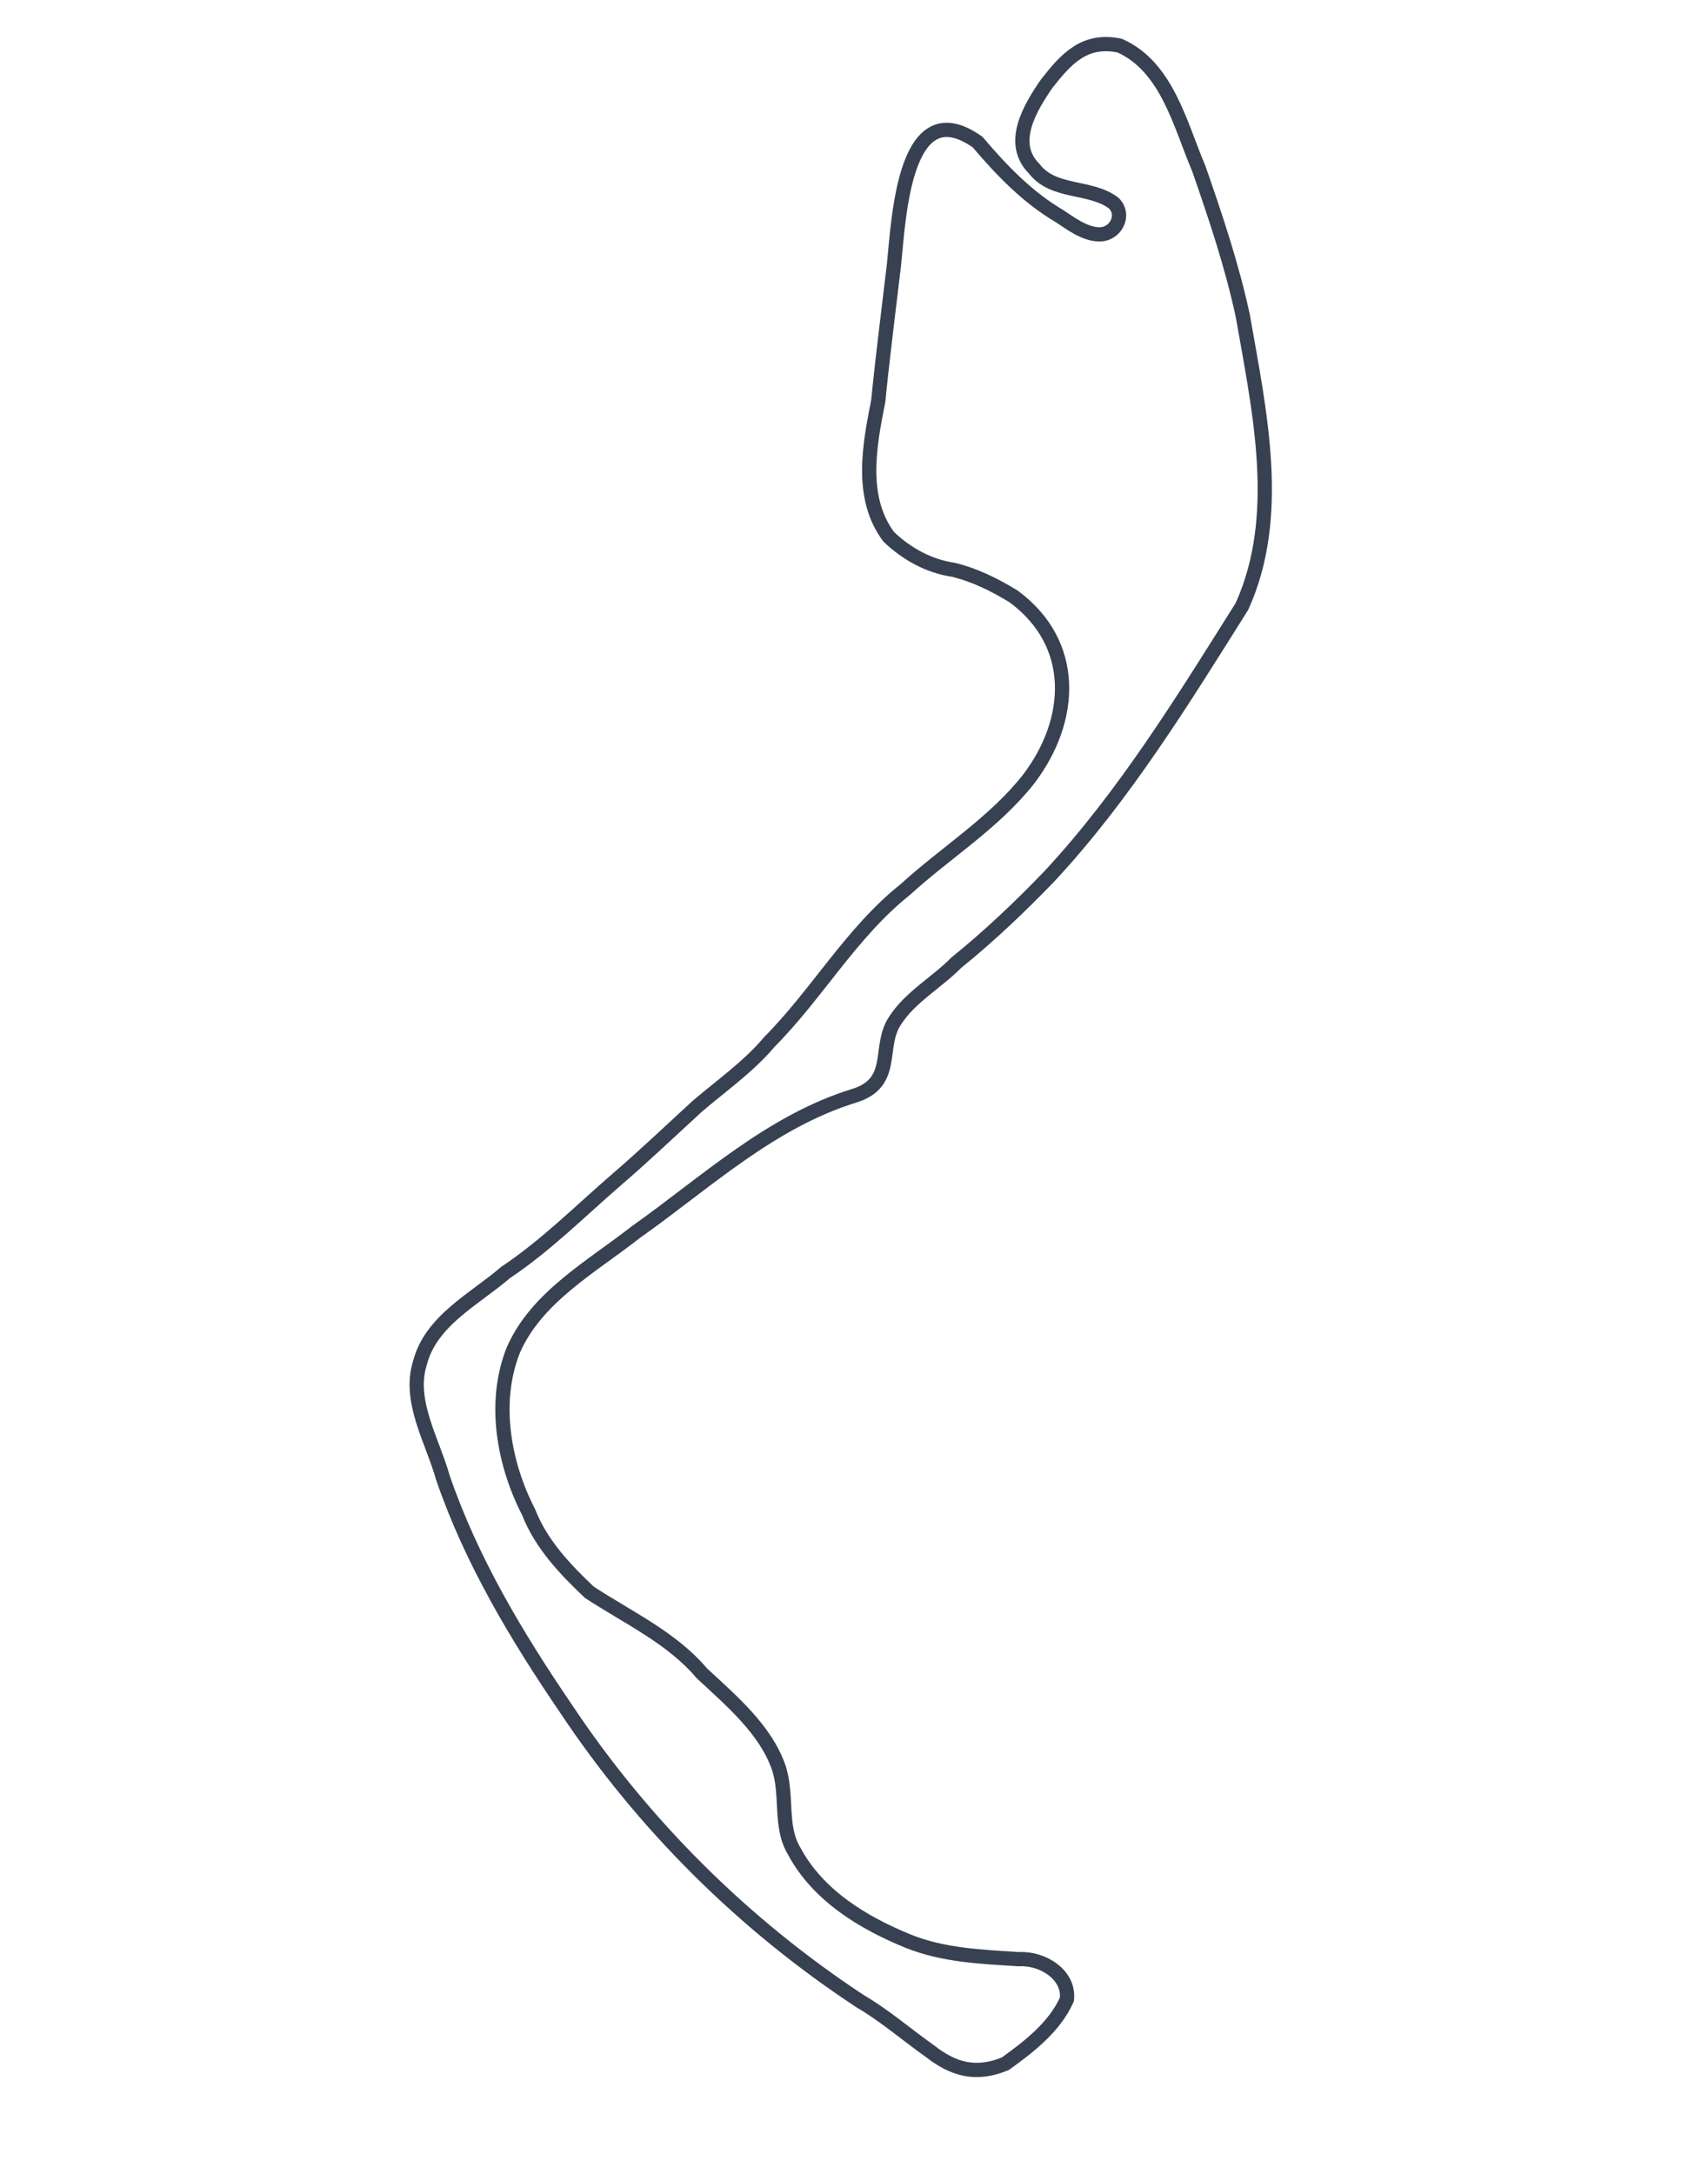 <?xml version="1.0" encoding="utf-8"?>
<!-- Generator: Adobe Illustrator 25.2.3, SVG Export Plug-In . SVG Version: 6.00 Build 0)  -->
<svg version="1.1" id="Layer_1" xmlns="http://www.w3.org/2000/svg" xmlns:xlink="http://www.w3.org/1999/xlink" x="0px" y="0px"
	 viewBox="0 0 753.3 958.5" style="enable-background:new 0 0 753.3 958.5;" xml:space="preserve">
<style type="text/css">
	.st0{fill:none;stroke:#374151;stroke-width:7.854;stroke-miterlimit:3.927;}
</style>
<g transform="rotate(-30 0 0) translate(-170 250) scale(0.8 0.8)">

<path vector-effect="non-scaling-stroke" class="st0" d="M11.9,659c-3.6-48.1-4.4-96.9,4.9-144.3c5.2-20.3,4.4-46.1,20.6-60.9
	c16.9-17.3,43.8-15.4,65.8-19.6c26.5-1.7,52.5-8.7,78.5-13.7c19.7-3.7,39.5-8.5,58.9-12.8c17.2-3.2,35.6-4.8,52-10.8
	c36.2-9.8,69.5-29.7,107-35.3c29.6-6.5,60.8-7.3,89.3-18.7c37.8-15.8,60.7-51.2,43.2-91.3c-5.8-10.7-12.7-21.1-21.6-29.5
	c-10.6-8.4-17.8-20.4-21.6-33.4c-3.2-26.7,15.9-48.9,32.4-67.7c14.7-20.5,30-40.5,45.2-60.9c15.1-20.9,52.9-80.3,73.6-35.3
	c3.7,20.2,8.6,40.1,18.7,57.9c3.5,7,7.1,15.5,13.8,19.6c8,4.8,18.1-1.9,15.7-10.8c-6.3-15-26.2-21-28.5-38.3
	c-5.3-19.5,15.2-30.5,29.5-37.3c16.2-6.5,30.5-11.1,45.2,2c16.9,23.2,7,54.6,3.9,80.5c-5.3,27.8-11,55.9-19.6,82.5
	c-18.3,50-35.9,106.5-80.5,138.4c-53.8,28.4-108.1,57.8-165.9,75.6c-22.7,6.6-45.9,12.1-68.7,15.7c-15,4.1-31.6,3.7-45.2,10.8
	c-15.5,7.6-16.3,30.1-40.3,24.5c-47-10.7-94.7,0.6-141.4,4.9c-30.9,4.4-65.6,3.6-91.3,22.6c-24.4,19.3-35.9,51.9-37.3,81.5
	c-2.9,18.8,1.8,37.9,6.9,55C66.8,633,82,654.5,86.5,679.6c6.6,21.4,14.8,44.2,10.8,65.8c-3.1,16-15.9,28.3-15.7,44.2
	c-1,28.1,13.3,53.7,29.5,74.6c13.1,16.8,31.3,28.1,48.1,39.3c11.8,6,19.8,21.6,11.7,32.4c-13.7,9.9-31.5,12.1-47.1,13.7
	c-17.3-2.3-26.3-11.5-32.4-26.5c-6.7-14.6-12-29.9-19.6-43.2C37.2,811,16.8,735.9,11.9,659z"/>
</g>
</svg>
